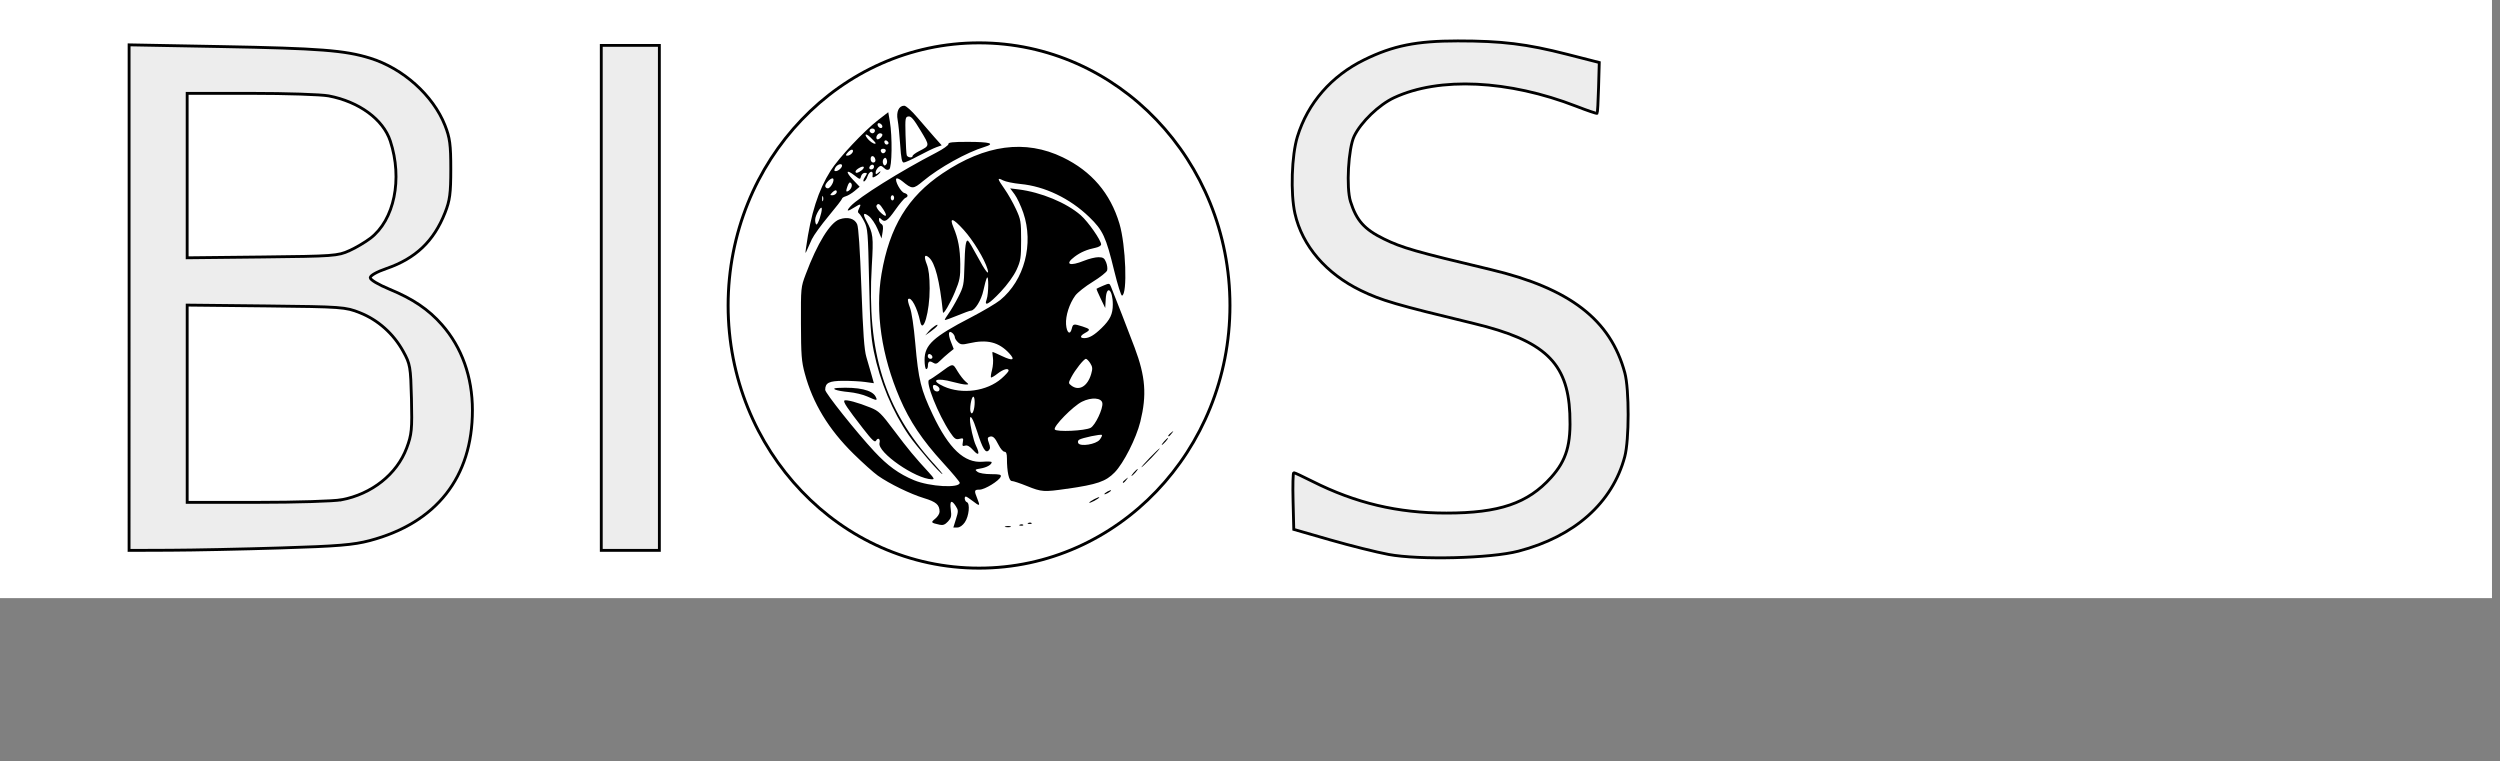 <?xml version="1.0" encoding="UTF-8" standalone="no"?>
<svg
   xmlns:dc="http://purl.org/dc/elements/1.1/"
   xmlns:cc="http://creativecommons.org/ns#"
   xmlns:rdf="http://www.w3.org/1999/02/22-rdf-syntax-ns#"
   xmlns:svg="http://www.w3.org/2000/svg"
   xmlns="http://www.w3.org/2000/svg"
   xmlns:sodipodi="http://sodipodi.sourceforge.net/DTD/sodipodi-0.dtd"
   xmlns:inkscape="http://www.inkscape.org/namespaces/inkscape"
   width="92.619mm"
   height="28.2mm"
   viewBox="0 0 92.619 28.2"
   version="1.1"
   id="svg1457"
   inkscape:version="1.0.2-2 (e86c870879, 2021-01-15)"
   sodipodi:docname="themis.svg">
  <rect x="0" y="0" width="92.619" height="28.2" fill="#808080" stroke="none"/>
  <defs
     id="defs1451">
    <clipPath
       clipPathUnits="userSpaceOnUse"
       id="clipPath2078">
      <g
         inkscape:label="Clip"
         id="use2080"
         style="fill:#000000;fill-opacity:1">
        <ellipse
           style="opacity:0.4;fill:#000000;fill-opacity:1;stroke:#000000;stroke-width:0.3;stroke-opacity:1"
           id="ellipse2141"
           cx="44.034"
           cy="56.98"
           rx="12.662"
           ry="12.001" />
      </g>
    </clipPath>
  </defs>
  <sodipodi:namedview
     id="base"
     pagecolor="#ffffff"
     bordercolor="#666666"
     borderopacity="1.0"
     inkscape:pageopacity="0.0"
     inkscape:pageshadow="2"
     inkscape:zoom="2.8284271"
     inkscape:cx="187.04104"
     inkscape:cy="41.775078"
     inkscape:document-units="mm"
     inkscape:current-layer="layer2"
     inkscape:document-rotation="0"
     showgrid="true"
     width="147mm"
     inkscape:window-width="1920"
     inkscape:window-height="986"
     inkscape:window-x="-11"
     inkscape:window-y="-11"
     inkscape:window-maximized="1"
     fit-margin-top="0"
     fit-margin-left="0"
     fit-margin-right="0"
     fit-margin-bottom="0">
    <inkscape:grid
       type="xygrid"
       id="grid2346"
       originx="-5.573"
       originy="-12.237" />
  </sodipodi:namedview>
  <g
     inkscape:groupmode="layer"
     id="layer2"
     inkscape:label="Calque 2">
    <rect
       style="fill:#ffffff;fill-opacity:1;stroke:none;stroke-width:0.212;stroke-miterlimit:4;stroke-dasharray:none;stroke-opacity:1"
       id="rect2462"
       width="92.604"
       height="22.49"
       x="-0.282"
       y="-0.331" />
  </g>
  <g
     inkscape:label="Calque 1"
     inkscape:groupmode="layer"
     id="layer1"
     transform="translate(-5.573,-12.237)">
    <path
       style="opacity:0.4;fill:#000000;fill-opacity:1;stroke:#000000;stroke-width:0.027;stroke-opacity:1"
       d="m 49.449,31.395 c 0,-0.015 0.292,-0.177 0.318,-0.176 0.032,0.001 -0.06,0.067 -0.183,0.13 -0.111,0.057 -0.135,0.065 -0.135,0.046 z"
       id="path2112" />
    <path
       style="opacity:0.4;fill:#000000;fill-opacity:1;stroke:#000000;stroke-width:0.1;stroke-opacity:1"
       d=""
       id="path2114"
       transform="scale(0.265)" />
    <path
       style="opacity:0.4;fill:#000000;fill-opacity:1;stroke:#000000;stroke-width:0.05;stroke-opacity:1"
       d=""
       id="path2122"
       transform="scale(0.265)" />
    <path
       style="opacity:0.4;fill:#000000;fill-opacity:1;stroke:#000000;stroke-width:0.05;stroke-opacity:1"
       d=""
       id="path2124"
       transform="scale(0.265)" />
    <path
       style="opacity:0.4;fill:#ffffff;fill-opacity:1;stroke:#000000;stroke-width:0.142;stroke-opacity:1"
       d=""
       id="path2231"
       transform="scale(0.265)" />
    <path
       style="opacity:0.4;fill:#ffffff;fill-opacity:1;stroke:#000000;stroke-width:0.142;stroke-opacity:1"
       d=""
       id="path2233"
       transform="scale(0.265)" />
    <path
       style="opacity:0.4;fill:#ffffff;fill-opacity:1;stroke:#000000;stroke-width:0.142;stroke-opacity:1"
       d=""
       id="path2235"
       transform="scale(0.265)" />
    <path
       style="opacity:0.4;fill:#ffffff;fill-opacity:1;stroke:#000000;stroke-width:0.142;stroke-opacity:1"
       d=""
       id="path2237"
       transform="scale(0.265)" />
    <path
       style="opacity:0.4;fill:#ffffff;fill-opacity:1;stroke:#000000;stroke-width:0.142;stroke-opacity:1"
       d=""
       id="path2239"
       transform="scale(0.265)" />
    <ellipse
       style="opacity:1;fill:#000000;fill-opacity:1;stroke:none;stroke-width:0.284;stroke-opacity:1"
       id="path2348"
       cx="41.911"
       cy="23.771"
       rx="9.235"
       ry="9.566"
       mask="none" />
    <path
       style="display:inline;opacity:1;fill:#ffffff;fill-opacity:1;stroke-width:0.063"
       d="m 31.669,14.081 c 6.84,0 13.681,0 20.521,0 V 33.496 H 31.669 Z m 9.65,17.503 c 0.153,-0.22 0.2,-0.701 0.073,-0.744 -0.079,-0.027 -0.11,-0.207 -0.036,-0.207 0.022,0 0.133,0.072 0.245,0.159 0.271,0.211 0.294,0.202 0.182,-0.072 -0.128,-0.314 -0.121,-0.343 0.082,-0.343 0.191,0 0.725,-0.328 0.782,-0.48 0.029,-0.076 -0.038,-0.094 -0.356,-0.094 -0.229,0 -0.439,-0.035 -0.506,-0.086 -0.105,-0.079 -0.095,-0.089 0.118,-0.124 0.227,-0.038 0.409,-0.142 0.409,-0.233 0,-0.025 -0.149,-0.033 -0.332,-0.017 -0.678,0.058 -1.252,-0.482 -1.849,-1.74 -0.442,-0.93 -0.531,-1.292 -0.649,-2.647 -0.056,-0.638 -0.134,-1.16 -0.198,-1.324 -0.059,-0.149 -0.089,-0.29 -0.067,-0.312 0.108,-0.111 0.338,0.317 0.445,0.826 0.106,0.505 0.356,-0.364 0.353,-1.224 -0.002,-0.432 -0.034,-0.709 -0.106,-0.893 -0.115,-0.294 -0.086,-0.391 0.076,-0.255 0.231,0.196 0.4,0.853 0.522,2.034 0.011,0.106 0.267,-0.328 0.442,-0.749 0.182,-0.437 0.205,-0.558 0.2,-1.037 -0.006,-0.562 -0.077,-0.945 -0.25,-1.356 -0.165,-0.392 -0.03,-0.361 0.377,0.088 0.351,0.388 0.772,1.08 0.881,1.451 0.085,0.288 -0.085,0.075 -0.376,-0.472 -0.158,-0.296 -0.312,-0.555 -0.343,-0.574 -0.084,-0.053 -0.117,0.181 -0.136,0.963 -0.016,0.66 -0.031,0.733 -0.226,1.116 -0.115,0.226 -0.279,0.505 -0.365,0.622 -0.086,0.116 -0.146,0.221 -0.134,0.232 0.012,0.011 0.218,-0.062 0.458,-0.162 0.24,-0.1 0.469,-0.183 0.508,-0.184 0.148,-0.004 0.388,-0.393 0.463,-0.751 0.042,-0.202 0.1,-0.411 0.127,-0.463 0.073,-0.139 0.067,0.594 -0.006,0.793 -0.107,0.289 0.077,0.19 0.519,-0.278 0.248,-0.263 0.485,-0.592 0.587,-0.813 0.154,-0.337 0.17,-0.44 0.17,-1.105 0,-0.688 -0.012,-0.76 -0.193,-1.15 -0.106,-0.229 -0.295,-0.563 -0.421,-0.741 -0.273,-0.389 -0.281,-0.436 -0.056,-0.319 0.094,0.049 0.383,0.109 0.643,0.134 0.899,0.084 1.834,0.533 2.548,1.222 0.51,0.492 0.62,0.73 0.93,2.003 0.124,0.509 0.253,0.919 0.287,0.911 0.207,-0.046 0.142,-1.871 -0.095,-2.665 -0.338,-1.129 -1.031,-1.941 -2.099,-2.458 -1.388,-0.671 -2.87,-0.474 -4.457,0.595 -1.284,0.864 -1.962,1.981 -2.258,3.72 -0.24,1.407 0,3.037 0.677,4.613 0.365,0.849 0.833,1.549 1.593,2.38 0.345,0.377 0.627,0.714 0.627,0.748 0,0.209 -1.113,0.147 -1.693,-0.094 -0.561,-0.233 -0.982,-0.538 -1.475,-1.069 -0.66,-0.71 -1.816,-2.16 -1.816,-2.278 0,-0.261 0.141,-0.332 0.66,-0.335 0.274,-0.001 0.643,0.018 0.821,0.043 l 0.322,0.045 -0.087,-0.309 c -0.048,-0.17 -0.134,-0.467 -0.191,-0.66 -0.079,-0.268 -0.123,-0.872 -0.184,-2.551 -0.054,-1.469 -0.107,-2.258 -0.159,-2.373 -0.095,-0.21 -0.351,-0.281 -0.65,-0.179 -0.35,0.118 -0.825,0.89 -1.256,2.042 -0.178,0.474 -0.179,0.491 -0.175,1.818 0.004,1.174 0.021,1.402 0.142,1.85 0.297,1.106 0.883,2.071 1.808,2.98 0.341,0.335 0.747,0.699 0.902,0.808 0.426,0.3 1.203,0.679 1.707,0.832 0.454,0.138 0.577,0.246 0.577,0.506 0,0.07 -0.073,0.186 -0.163,0.258 -0.17,0.137 -0.161,0.149 0.169,0.222 0.12,0.027 0.198,-0.004 0.305,-0.12 0.122,-0.133 0.137,-0.199 0.104,-0.445 -0.044,-0.327 0.026,-0.374 0.186,-0.125 0.097,0.152 0.098,0.189 0.007,0.478 l -0.098,0.314 h 0.146 c 0.092,0 0.196,-0.073 0.283,-0.197 z m 1.695,0.155 c -0.042,-0.017 -0.126,-0.019 -0.187,-0.002 -0.061,0.016 -0.026,0.03 0.077,0.032 0.103,0.001 0.152,-0.012 0.11,-0.029 z m 0.465,-0.06 c -0.021,-0.021 -0.074,-0.023 -0.119,-0.005 -0.05,0.02 -0.035,0.035 0.038,0.039 0.066,0.003 0.102,-0.012 0.082,-0.034 z m 0.312,-0.064 c -0.021,-0.021 -0.074,-0.023 -0.119,-0.005 -0.05,0.02 -0.035,0.035 0.038,0.039 0.066,0.003 0.102,-0.012 0.082,-0.034 z m 2.509,-0.953 c 0,-0.018 -0.084,0.013 -0.187,0.067 -0.103,0.054 -0.187,0.113 -0.187,0.131 0,0.018 0.084,-0.013 0.187,-0.067 0.103,-0.054 0.187,-0.113 0.187,-0.131 z m 0.436,-0.256 c 0,-0.018 -0.056,-0.001 -0.125,0.036 -0.069,0.038 -0.125,0.083 -0.125,0.1 0,0.018 0.056,0.001 0.125,-0.036 0.069,-0.038 0.125,-0.083 0.125,-0.1 z m -1.643,-0.058 c 1.135,-0.165 1.446,-0.272 1.776,-0.61 0.331,-0.339 0.799,-1.264 0.951,-1.879 0.244,-0.989 0.191,-1.674 -0.211,-2.743 -0.214,-0.57 -0.719,-1.868 -0.874,-2.25 -0.057,-0.14 -0.066,-0.142 -0.29,-0.046 -0.127,0.054 -0.238,0.106 -0.247,0.115 -0.009,0.009 0.06,0.173 0.153,0.365 l 0.168,0.348 0.019,-0.335 c 0.03,-0.539 0.262,-0.357 0.262,0.206 0,0.356 -0.1,0.564 -0.415,0.871 -0.276,0.268 -0.458,0.374 -0.64,0.374 -0.175,0 -0.162,-0.088 0.027,-0.191 0.21,-0.115 0.198,-0.147 -0.092,-0.24 -0.336,-0.107 -0.355,-0.103 -0.401,0.085 -0.061,0.249 -0.189,0.149 -0.211,-0.165 -0.022,-0.315 0.121,-0.762 0.341,-1.065 0.082,-0.112 0.373,-0.342 0.647,-0.51 0.274,-0.168 0.514,-0.358 0.534,-0.422 0.02,-0.064 0.002,-0.201 -0.039,-0.303 -0.062,-0.154 -0.112,-0.187 -0.284,-0.187 -0.115,0 -0.35,0.057 -0.524,0.128 -0.544,0.22 -0.739,0.141 -0.358,-0.146 0.22,-0.166 0.462,-0.269 0.779,-0.333 0.111,-0.023 0.203,-0.077 0.203,-0.122 0,-0.152 -0.479,-0.839 -0.753,-1.08 -0.528,-0.463 -1.475,-0.856 -2.318,-0.96 l -0.299,-0.037 0.164,0.22 c 0.09,0.121 0.235,0.429 0.323,0.685 0.395,1.155 0.039,2.5 -0.856,3.234 -0.146,0.119 -0.639,0.411 -1.097,0.648 -1.385,0.717 -1.705,1.012 -1.705,1.567 0,0.188 0.028,0.342 0.062,0.342 0.034,0 0.062,-0.053 0.062,-0.117 0,-0.168 0.059,-0.205 0.191,-0.121 0.094,0.06 0.141,0.048 0.258,-0.07 0.079,-0.079 0.225,-0.21 0.325,-0.291 l 0.182,-0.147 -0.105,-0.269 c -0.114,-0.292 -0.087,-0.443 0.058,-0.32 0.048,0.041 0.088,0.11 0.088,0.153 0,0.043 0.052,0.126 0.116,0.186 0.099,0.092 0.16,0.098 0.415,0.039 0.666,-0.153 1.098,-0.045 1.483,0.37 0.236,0.255 0.136,0.295 -0.265,0.105 -0.181,-0.086 -0.338,-0.156 -0.35,-0.156 -0.012,0 -0.006,0.095 0.012,0.211 0.018,0.116 0.003,0.323 -0.033,0.459 -0.037,0.136 -0.054,0.261 -0.039,0.276 0.015,0.016 0.125,-0.047 0.243,-0.14 0.216,-0.168 0.411,-0.22 0.411,-0.11 0,0.032 -0.119,0.163 -0.263,0.29 -0.54,0.473 -1.465,0.6 -2.141,0.293 -0.513,-0.232 -0.288,-0.338 0.349,-0.163 0.188,0.052 0.399,0.094 0.467,0.093 0.121,-5.29e-4 0.121,-0.003 -0.008,-0.111 -0.073,-0.061 -0.207,-0.233 -0.298,-0.383 -0.183,-0.303 -0.152,-0.307 -0.674,0.076 -0.162,0.119 -0.33,0.228 -0.373,0.243 -0.16,0.055 0.329,1.284 0.776,1.952 0.158,0.236 0.208,0.27 0.342,0.236 0.142,-0.037 0.154,-0.025 0.126,0.124 -0.026,0.137 -0.012,0.158 0.085,0.127 0.081,-0.026 0.173,0.026 0.303,0.172 0.207,0.232 0.253,0.144 0.094,-0.182 -0.087,-0.178 -0.218,-0.753 -0.218,-0.953 0,-0.227 0.115,-0.037 0.267,0.443 0.203,0.637 0.311,0.814 0.427,0.697 0.062,-0.063 0.064,-0.123 0.008,-0.275 -0.058,-0.157 -0.055,-0.201 0.015,-0.228 0.126,-0.049 0.203,0.018 0.344,0.301 0.069,0.138 0.166,0.251 0.217,0.251 0.065,0 0.092,0.071 0.092,0.246 0,0.494 0.074,0.838 0.18,0.838 0.055,1.27e-4 0.311,0.085 0.568,0.189 0.538,0.218 0.62,0.223 1.472,0.099 z m 0.428,-1.692 c -0.026,-0.043 -0.012,-0.101 0.031,-0.128 0.11,-0.07 0.806,-0.216 0.844,-0.177 0.017,0.018 -0.02,0.097 -0.083,0.177 -0.135,0.17 -0.71,0.264 -0.792,0.129 z m -0.871,-0.509 c -0.065,-0.108 0.675,-0.863 1.008,-1.028 0.352,-0.175 0.727,-0.148 0.755,0.054 0.029,0.206 -0.262,0.819 -0.433,0.913 -0.207,0.113 -1.27,0.162 -1.331,0.061 z m -3.111,-0.63 c -0.06,-0.099 0.018,-0.583 0.093,-0.583 0.067,0 0.068,0.362 7.94e-4,0.538 -0.034,0.088 -0.061,0.101 -0.094,0.045 z m -1.386,-0.873 c -0.02,-0.054 -0.023,-0.112 -0.007,-0.129 0.056,-0.057 0.235,0.049 0.235,0.139 0,0.121 -0.182,0.113 -0.228,-0.009 z m 5.115,-0.12 c -0.118,-0.089 -0.118,-0.096 -0.006,-0.312 0.143,-0.275 0.467,-0.681 0.542,-0.681 0.031,0 0.103,0.073 0.16,0.162 0.086,0.135 0.092,0.202 0.034,0.401 -0.134,0.457 -0.449,0.642 -0.731,0.43 z m -5.323,-1.094 c 0,-0.056 0.033,-0.09 0.074,-0.076 0.116,0.039 0.135,0.177 0.025,0.177 -0.054,0 -0.099,-0.045 -0.099,-0.101 z m 7.36,4.582 c 0.077,-0.101 0.075,-0.103 -0.024,-0.024 -0.06,0.048 -0.109,0.098 -0.109,0.112 0,0.053 0.051,0.019 0.133,-0.088 z m -7.306,-0.255 c -0.545,-0.592 -0.784,-0.881 -1.292,-1.557 -0.493,-0.658 -0.574,-0.736 -0.888,-0.864 -0.458,-0.187 -0.914,-0.309 -0.964,-0.258 -0.048,0.049 0.105,0.279 0.683,1.024 0.345,0.445 0.446,0.54 0.49,0.461 0.072,-0.131 0.168,-0.067 0.129,0.086 -0.088,0.345 1.337,1.334 1.94,1.345 0.103,0.002 0.087,-0.035 -0.099,-0.237 z m 7.64,-0.016 c 0.062,-0.07 0.099,-0.128 0.082,-0.128 -0.017,0 -0.082,0.057 -0.144,0.128 -0.062,0.07 -0.099,0.128 -0.082,0.128 0.017,0 0.082,-0.057 0.144,-0.128 z M 40.158,29.405 C 38.347,27.403 37.681,25.273 37.871,22.087 c 0.065,-1.094 0.053,-1.199 -0.202,-1.67 -0.142,-0.262 -0.109,-0.326 0.09,-0.176 0.1,0.075 0.247,0.293 0.327,0.484 l 0.146,0.347 0.04,-0.243 c 0.029,-0.175 0.016,-0.257 -0.047,-0.294 -0.048,-0.028 -0.087,-0.098 -0.087,-0.156 0,-0.082 0.017,-0.088 0.075,-0.029 0.138,0.141 0.236,0.079 0.527,-0.335 0.159,-0.226 0.327,-0.426 0.374,-0.445 0.123,-0.048 0.103,-0.145 -0.038,-0.183 -0.132,-0.035 -0.365,-0.461 -0.293,-0.535 0.024,-0.024 0.12,0.019 0.214,0.096 0.371,0.305 0.406,0.305 0.774,-0.002 0.6,-0.5 1.619,-1.067 2.28,-1.267 0.409,-0.124 0.204,-0.185 -0.625,-0.186 -0.553,-7.94e-4 -0.728,0.019 -0.716,0.079 0.009,0.044 -0.195,0.188 -0.452,0.321 -1.316,0.68 -2.871,1.653 -3.173,1.984 -0.182,0.2 -0.124,0.213 0.159,0.033 0.221,-0.14 0.25,-0.126 0.147,0.069 -0.042,0.08 -0.042,0.133 7.94e-4,0.16 0.035,0.022 0.125,0.16 0.2,0.307 0.128,0.251 0.139,0.38 0.179,2.212 0.035,1.617 0.065,2.055 0.175,2.597 0.227,1.118 0.693,2.232 1.3,3.112 0.285,0.413 1.17,1.435 1.243,1.435 0.017,0 -0.131,-0.179 -0.329,-0.399 z m -1.995,-9.329 c -0.086,-0.088 -0.139,-0.188 -0.118,-0.223 0.063,-0.105 0.118,-0.072 0.265,0.161 0.164,0.259 0.08,0.294 -0.147,0.062 z m 0.411,-0.51 c 0,-0.053 0.028,-0.096 0.062,-0.096 0.034,0 0.062,0.043 0.062,0.096 0,0.053 -0.028,0.096 -0.062,0.096 -0.034,0 -0.062,-0.043 -0.062,-0.096 z m 9.657,9.632 c 0.186,-0.193 0.324,-0.351 0.307,-0.351 -0.017,0 -0.183,0.158 -0.37,0.351 -0.186,0.193 -0.324,0.351 -0.307,0.351 0.017,0 0.183,-0.158 0.37,-0.351 z m 0.53,-0.606 c 0.062,-0.07 0.099,-0.128 0.082,-0.128 -0.017,0 -0.082,0.057 -0.144,0.128 -0.062,0.07 -0.099,0.128 -0.082,0.128 0.017,0 0.082,-0.057 0.144,-0.128 z m 0.226,-0.303 c 0.077,-0.101 0.075,-0.103 -0.024,-0.024 -0.104,0.083 -0.137,0.136 -0.086,0.136 0.013,0 0.062,-0.05 0.109,-0.112 z m -10.976,-1.361 c -0.127,-0.243 -0.632,-0.358 -1.399,-0.319 -0.307,0.016 -0.052,0.111 0.406,0.153 0.223,0.02 0.532,0.094 0.685,0.164 0.36,0.163 0.392,0.164 0.308,0.003 z m 2.283,-2.619 c 0.07,-0.116 -0.183,0.048 -0.318,0.207 l -0.124,0.146 0.201,-0.143 c 0.11,-0.078 0.219,-0.173 0.241,-0.21 z m -4.64,-3.215 c 0.067,-0.142 0.345,-0.526 0.618,-0.853 0.273,-0.327 0.497,-0.617 0.497,-0.644 0,-0.027 0.063,-0.067 0.14,-0.089 0.077,-0.022 0.224,-0.11 0.326,-0.196 l 0.186,-0.157 -0.244,-0.256 c -0.288,-0.302 -0.258,-0.406 0.048,-0.167 0.208,0.162 0.216,0.163 0.247,0.038 0.018,-0.071 0.081,-0.129 0.139,-0.129 0.099,0 0.1,0.011 0.004,0.159 -0.059,0.091 -0.074,0.159 -0.035,0.159 0.037,0 0.097,-0.087 0.133,-0.194 0.068,-0.2 0.223,-0.228 0.188,-0.034 -0.016,0.091 0.002,0.098 0.106,0.041 0.069,-0.038 0.146,-0.104 0.171,-0.148 0.031,-0.053 0.012,-0.051 -0.059,0.008 -0.09,0.074 -0.105,0.074 -0.105,-0.003 -2.4e-5,-0.096 0.118,-0.244 0.195,-0.244 0.025,0 0.085,0.04 0.133,0.09 0.056,0.057 0.12,0.07 0.175,0.035 0.104,-0.066 0.119,-1.219 0.023,-1.774 l -0.059,-0.342 -0.374,0.289 c -0.528,0.408 -1.465,1.407 -1.763,1.881 -0.457,0.726 -0.731,1.585 -0.909,2.853 -0.031,0.22 -0.027,0.233 0.03,0.096 0.036,-0.088 0.121,-0.276 0.188,-0.418 z m 0.119,-0.715 c 0.001,-0.176 0.244,-0.575 0.246,-0.406 0.002,0.155 -0.141,0.581 -0.195,0.581 -0.029,0 -0.052,-0.079 -0.051,-0.175 z m 0.258,-0.781 c 0,-0.088 0.014,-0.124 0.031,-0.08 0.017,0.044 0.017,0.116 0,0.159 -0.017,0.044 -0.031,0.008 -0.031,-0.08 z m 0.38,-0.235 c 0.058,-0.059 0.123,-0.09 0.144,-0.068 0.061,0.063 -0.033,0.176 -0.146,0.176 -0.095,0 -0.095,-0.008 0.002,-0.108 z m 0.554,-0.211 c 0.05,-0.147 0.087,-0.182 0.137,-0.131 0.076,0.077 -0.005,0.263 -0.134,0.307 -0.054,0.018 -0.055,-0.026 -0.003,-0.176 z m -0.819,-0.022 c 0,-0.108 0.236,-0.332 0.291,-0.276 0.066,0.068 -0.093,0.361 -0.196,0.361 -0.052,0 -0.095,-0.039 -0.095,-0.086 z m 1.122,-0.537 c 0,-0.074 0.256,-0.221 0.302,-0.174 0.022,0.023 -0.014,0.082 -0.08,0.132 -0.133,0.1 -0.222,0.117 -0.222,0.042 z m -0.748,-0.143 c 0.065,-0.123 0.249,-0.18 0.249,-0.077 0,0.08 -0.141,0.204 -0.233,0.204 -0.064,0 -0.068,-0.03 -0.017,-0.128 z m 1.26,-0.012 c 0.039,-0.118 0.173,-0.138 0.173,-0.025 0,0.056 -0.044,0.101 -0.099,0.101 -0.054,0 -0.088,-0.034 -0.074,-0.076 z m 0.509,-0.141 c -0.023,-0.061 -0.011,-0.142 0.027,-0.181 0.05,-0.051 0.08,-0.04 0.11,0.04 0.023,0.061 0.011,0.142 -0.027,0.181 -0.05,0.051 -0.08,0.04 -0.11,-0.04 z m -0.461,-0.171 c 0,-0.155 0.146,-0.133 0.176,0.027 0.012,0.063 -0.02,0.106 -0.078,0.106 -0.058,0 -0.098,-0.055 -0.098,-0.133 z m -0.842,-0.248 c 0.061,-0.069 0.137,-0.11 0.168,-0.09 0.078,0.049 -0.065,0.216 -0.184,0.216 -0.08,0 -0.078,-0.02 0.016,-0.126 z m 1.256,0.018 c -0.07,-0.072 -0.043,-0.147 0.054,-0.147 0.051,0 0.093,0.027 0.093,0.06 0,0.08 -0.097,0.138 -0.147,0.087 z m 0.114,-0.342 c -0.059,-0.098 0.022,-0.161 0.102,-0.079 0.045,0.046 0.046,0.082 0.003,0.108 -0.035,0.022 -0.082,0.009 -0.105,-0.029 z m -0.59,-0.124 c -0.201,-0.206 -0.143,-0.297 0.062,-0.096 0.103,0.101 0.187,0.192 0.187,0.203 0,0.063 -0.142,0.002 -0.249,-0.108 z m 0.294,-0.039 c -0.06,-0.062 0.024,-0.216 0.117,-0.216 0.048,0 0.087,0.025 0.087,0.056 0,0.08 -0.16,0.205 -0.204,0.16 z m -0.261,-0.276 c -0.046,-0.076 0.071,-0.152 0.154,-0.099 0.07,0.044 0.024,0.159 -0.063,0.159 -0.03,0 -0.071,-0.027 -0.091,-0.059 z m 0.306,-0.2 c -0.023,-0.037 -0.026,-0.083 -0.008,-0.102 0.045,-0.046 0.166,0.035 0.166,0.11 0,0.082 -0.108,0.076 -0.158,-0.008 z m 1.499,1.096 c 0.253,-0.136 0.549,-0.28 0.658,-0.319 l 0.199,-0.071 -0.274,-0.306 c -0.15,-0.169 -0.437,-0.499 -0.636,-0.734 -0.207,-0.244 -0.413,-0.427 -0.479,-0.427 -0.198,0 -0.301,0.222 -0.243,0.528 0.028,0.148 0.07,0.564 0.094,0.923 0.033,0.503 0.064,0.654 0.132,0.654 0.049,0 0.296,-0.111 0.548,-0.248 z m -0.438,-0.023 c -0.015,-0.044 -0.035,-0.381 -0.045,-0.749 -0.016,-0.628 -0.009,-0.671 0.108,-0.688 0.097,-0.014 0.197,0.102 0.448,0.521 0.349,0.582 0.351,0.555 -0.059,0.767 -0.128,0.067 -0.234,0.145 -0.234,0.175 0,0.085 -0.188,0.063 -0.219,-0.026 z"
       id="path2396"
       sodipodi:nodetypes="ccccccsscsssssssccsscccsccccccscccssssccccccsscscsscscscccscsssccscccsscssccscssccccscccssccccccccccccsssssccsccccccssscccssssccscssccscssscsccccssssssccssscccsscccsscsccccscsccscsscssccssscccsccssssscssssssssccsccssscsssscssscssccssccscccsscscscsscsccsssccscscccsscsssccccsssssccsssssssssssscscsccsssssssssssccssscssscccccscscsccccssccccsscccsssssscsscccccsccssscssscsscccssccsscssscscscssscccsscssssscssscssssssssssscsssccsccsccccscsssssscccsssscc" />
    <ellipse
       style="opacity:1;fill:none;fill-opacity:1;stroke:#000000;stroke-width:0.109;stroke-miterlimit:4;stroke-dasharray:none;stroke-opacity:1"
       id="path2399"
       ry="9.73"
       rx="9.296"
       cy="23.555"
       cx="41.844" />
    <path
       style="opacity:1;fill:#ededed;fill-opacity:1;stroke:#000000;stroke-width:0.106;stroke-opacity:1"
       d="m 10.356,23.263 v -9.364 l 3.391,0.063 c 3.669,0.068 4.603,0.141 5.535,0.429 1.221,0.377 2.336,1.377 2.776,2.489 0.182,0.459 0.216,0.718 0.216,1.622 0,0.901 -0.035,1.164 -0.214,1.617 -0.418,1.057 -1.089,1.694 -2.174,2.068 -0.355,0.122 -0.597,0.259 -0.597,0.338 0,0.077 0.298,0.255 0.709,0.425 0.873,0.36 1.446,0.747 1.946,1.315 0.74,0.84 1.132,1.939 1.131,3.171 -9.26e-4,2.482 -1.335,4.175 -3.805,4.829 -0.602,0.159 -1.179,0.207 -3.302,0.272 -1.415,0.044 -3.257,0.082 -4.093,0.085 l -1.52,0.006 z m 7.865,7.492 c 1.129,-0.214 2.055,-0.949 2.419,-1.922 0.186,-0.495 0.205,-0.694 0.177,-1.819 -0.03,-1.192 -0.047,-1.291 -0.305,-1.758 -0.364,-0.658 -0.929,-1.162 -1.604,-1.432 -0.534,-0.213 -0.659,-0.222 -3.477,-0.253 l -2.923,-0.031 v 3.654 3.654 h 2.606 c 1.434,0 2.832,-0.043 3.107,-0.095 z M 18.517,21.525 c 0.244,-0.112 0.593,-0.319 0.776,-0.459 0.889,-0.678 1.201,-2.198 0.74,-3.604 -0.263,-0.803 -1.159,-1.459 -2.283,-1.672 -0.273,-0.052 -1.565,-0.094 -2.87,-0.094 h -2.373 v 3.046 3.046 l 2.783,-0.03 c 2.631,-0.028 2.807,-0.041 3.226,-0.234 z"
       id="path2421" />
    <path
       style="opacity:1;fill:#ededed;fill-opacity:1;stroke:#000000;stroke-width:0.106;stroke-opacity:1"
       d="m 27.849,23.273 v -9.354 h 1.076 1.076 V 23.273 32.627 h -1.076 -1.076 z"
       id="path2423" />
    <path
       style="opacity:1;fill:#ededed;fill-opacity:1;stroke:#000000;stroke-width:0.106;stroke-opacity:1"
       d="m 57.012,32.777 c -0.437,-0.081 -1.406,-0.323 -2.152,-0.537 l -1.356,-0.39 -0.026,-1.051 c -0.015,-0.578 -0.003,-1.051 0.026,-1.051 0.029,0 0.335,0.142 0.681,0.317 1.61,0.811 3.168,1.18 4.974,1.18 1.956,0 3.015,-0.36 3.876,-1.318 0.574,-0.639 0.746,-1.224 0.696,-2.372 -0.083,-1.895 -0.948,-2.705 -3.562,-3.335 -2.878,-0.695 -3.418,-0.852 -4.174,-1.218 -1.293,-0.626 -2.179,-1.659 -2.447,-2.853 -0.168,-0.75 -0.123,-2.156 0.091,-2.85 0.385,-1.247 1.257,-2.249 2.477,-2.848 1.069,-0.524 1.932,-0.698 3.462,-0.698 1.641,0 2.543,0.11 4.058,0.497 l 1.186,0.303 -0.026,0.928 c -0.014,0.51 -0.038,0.94 -0.053,0.955 -0.015,0.015 -0.361,-0.102 -0.769,-0.261 -2.515,-0.976 -5.076,-1.098 -6.751,-0.32 -0.56,0.26 -1.229,0.904 -1.48,1.425 -0.218,0.452 -0.299,1.909 -0.136,2.426 0.222,0.703 0.513,1.029 1.237,1.383 0.671,0.329 1.17,0.472 3.955,1.134 2.934,0.698 4.444,1.861 4.971,3.831 0.164,0.612 0.162,2.48 -0.003,3.099 -0.456,1.712 -1.862,2.963 -3.939,3.503 -1.031,0.268 -3.667,0.334 -4.818,0.121 z"
       id="path2425" />
    <rect
       style="opacity:1;fill:none;fill-opacity:1;stroke:none;stroke-width:0.109;stroke-miterlimit:4;stroke-dasharray:none;stroke-opacity:1"
       id="rect2460"
       width="62.177"
       height="21.167"
       x="5.292"
       y="11.906" />
  </g>
</svg>
